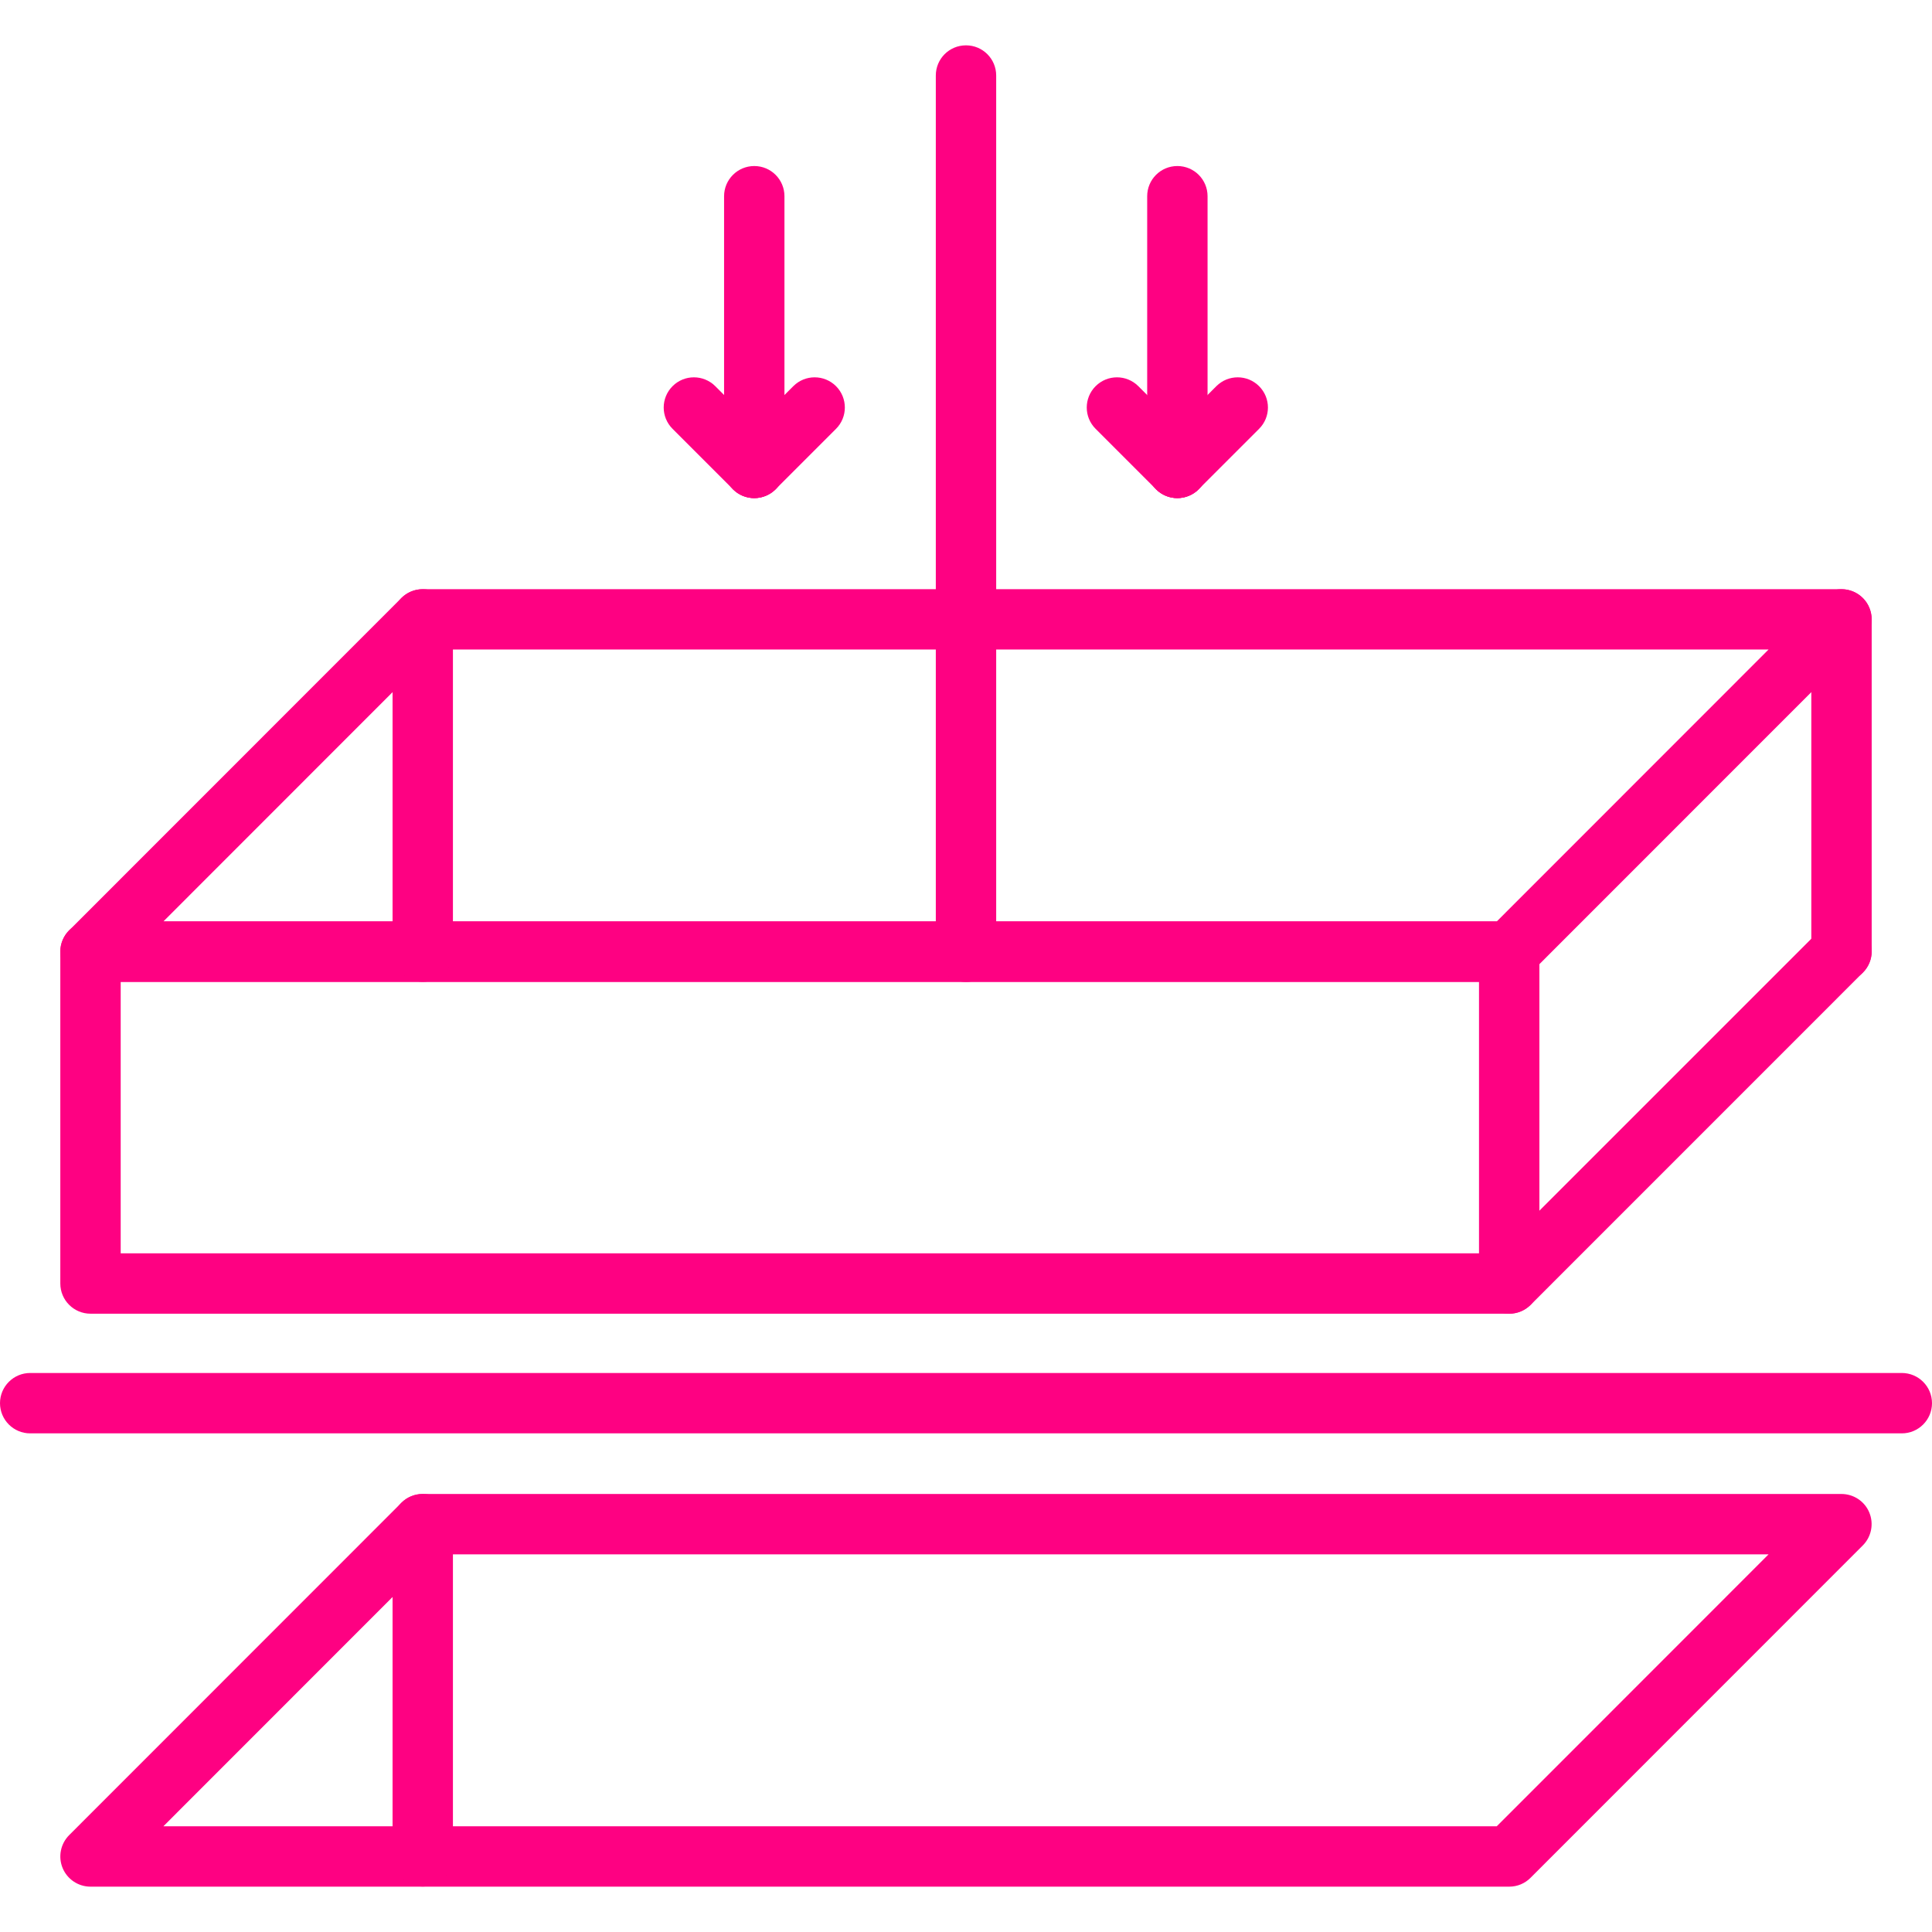 <svg width="32" height="32" viewBox="0 0 32 32" fill="none" xmlns="http://www.w3.org/2000/svg">
<path d="M31.5 23.741H0.5C0.224 23.741 0 23.517 0 23.241C0 22.965 0.224 22.741 0.5 22.741H31.5C31.776 22.741 32 22.965 32 23.241C32 23.517 31.776 23.741 31.5 23.741Z" fill="#FE0182"/>
<path d="M24.997 21.759H1.499C1.223 21.759 0.999 21.535 0.999 21.259V15.762C0.999 15.486 1.223 15.262 1.499 15.262H24.997C25.274 15.262 25.497 15.486 25.497 15.762V21.259C25.497 21.535 25.274 21.759 24.997 21.759ZM1.999 20.759H24.497V16.263H1.999V20.759Z" fill="#FE0182"/>
<path d="M24.998 16.262H1.499C1.297 16.262 1.114 16.14 1.037 15.954C0.96 15.767 1.003 15.552 1.146 15.409L6.648 9.905C6.742 9.811 6.868 9.759 7.001 9.759H30.5C30.702 9.759 30.885 9.88 30.962 10.067C31.039 10.254 30.996 10.469 30.853 10.612L25.351 16.116C25.258 16.209 25.131 16.262 24.998 16.262ZM2.706 15.262H24.791L29.293 10.758H7.208L2.706 15.262Z" fill="#FE0182"/>
<path d="M24.998 21.759C24.87 21.759 24.742 21.71 24.645 21.613C24.449 21.417 24.449 21.101 24.645 20.905L30.147 15.403C30.343 15.208 30.658 15.208 30.854 15.403C31.05 15.599 31.05 15.915 30.854 16.11L25.352 21.613C25.254 21.71 25.126 21.759 24.998 21.759Z" fill="#FE0182"/>
<path d="M30.501 16.257C30.224 16.257 30.001 16.034 30.001 15.757V10.259C30.001 9.983 30.224 9.759 30.501 9.759C30.778 9.759 31.001 9.983 31.001 10.259V15.757C31.001 16.032 30.778 16.257 30.501 16.257Z" fill="#FE0182"/>
<path d="M7.002 16.262C6.725 16.262 6.502 16.038 6.502 15.762V10.259C6.502 9.983 6.725 9.759 7.002 9.759C7.278 9.759 7.502 9.983 7.502 10.259V15.763C7.502 16.039 7.278 16.262 7.002 16.262Z" fill="#FE0182"/>
<path d="M24.998 31.249H1.499C1.297 31.249 1.114 31.127 1.037 30.94C0.96 30.753 1.003 30.538 1.146 30.395L6.648 24.891C6.742 24.797 6.868 24.745 7.001 24.745H30.5C30.702 24.745 30.885 24.866 30.962 25.053C31.039 25.24 30.996 25.455 30.853 25.598L25.351 31.102C25.258 31.196 25.131 31.249 24.998 31.249ZM2.706 30.249H24.791L29.293 25.745H7.208L2.706 30.249Z" fill="#FE0182"/>
<path d="M7.002 31.247C6.725 31.247 6.502 31.023 6.502 30.747V25.245C6.502 24.968 6.725 24.745 7.002 24.745C7.278 24.745 7.502 24.968 7.502 25.245V30.747C7.502 31.023 7.278 31.247 7.002 31.247Z" fill="#FE0182"/>
<path d="M16 16.264C15.723 16.264 15.5 16.041 15.5 15.764V1.251C15.5 0.974 15.723 0.751 16 0.751C16.276 0.751 16.5 0.974 16.5 1.251V15.764C16.5 16.041 16.276 16.264 16 16.264Z" fill="#FE0182"/>
<path d="M19.501 8.25C19.224 8.25 19.001 8.027 19.001 7.75V3.25C19.001 2.974 19.224 2.75 19.501 2.75C19.778 2.75 20.001 2.974 20.001 3.25V7.75C20.001 8.027 19.778 8.25 19.501 8.25Z" fill="#FE0182"/>
<path d="M19.5 8.25C19.372 8.25 19.244 8.201 19.147 8.103C18.951 7.908 18.951 7.592 19.147 7.396L20.147 6.396C20.343 6.201 20.658 6.201 20.854 6.396C21.05 6.592 21.05 6.908 20.854 7.103L19.854 8.103C19.757 8.2 19.628 8.25 19.5 8.25Z" fill="#FE0182"/>
<path d="M19.5 8.25C19.372 8.25 19.244 8.201 19.147 8.103L18.147 7.103C17.951 6.908 17.951 6.592 18.147 6.396C18.343 6.201 18.658 6.201 18.854 6.396L19.854 7.396C20.05 7.592 20.05 7.908 19.854 8.103C19.757 8.2 19.628 8.25 19.5 8.25Z" fill="#FE0182"/>
<path d="M12.493 8.25C12.217 8.25 11.993 8.027 11.993 7.75V3.25C11.993 2.974 12.217 2.75 12.493 2.75C12.77 2.75 12.993 2.974 12.993 3.25V7.75C12.993 8.027 12.77 8.25 12.493 8.25Z" fill="#FE0182"/>
<path d="M12.493 8.25C12.365 8.25 12.237 8.201 12.14 8.103C11.944 7.908 11.944 7.592 12.14 7.396L13.14 6.396C13.335 6.201 13.651 6.201 13.847 6.396C14.042 6.592 14.042 6.908 13.847 7.103L12.847 8.103C12.749 8.2 12.621 8.25 12.493 8.25Z" fill="#FE0182"/>
<path d="M12.493 8.25C12.365 8.25 12.237 8.201 12.14 8.103L11.14 7.103C10.944 6.908 10.944 6.592 11.14 6.396C11.335 6.201 11.651 6.201 11.847 6.396L12.847 7.396C13.042 7.592 13.042 7.908 12.847 8.103C12.749 8.2 12.621 8.25 12.493 8.25Z" fill="#FE0182"/>
</svg>
